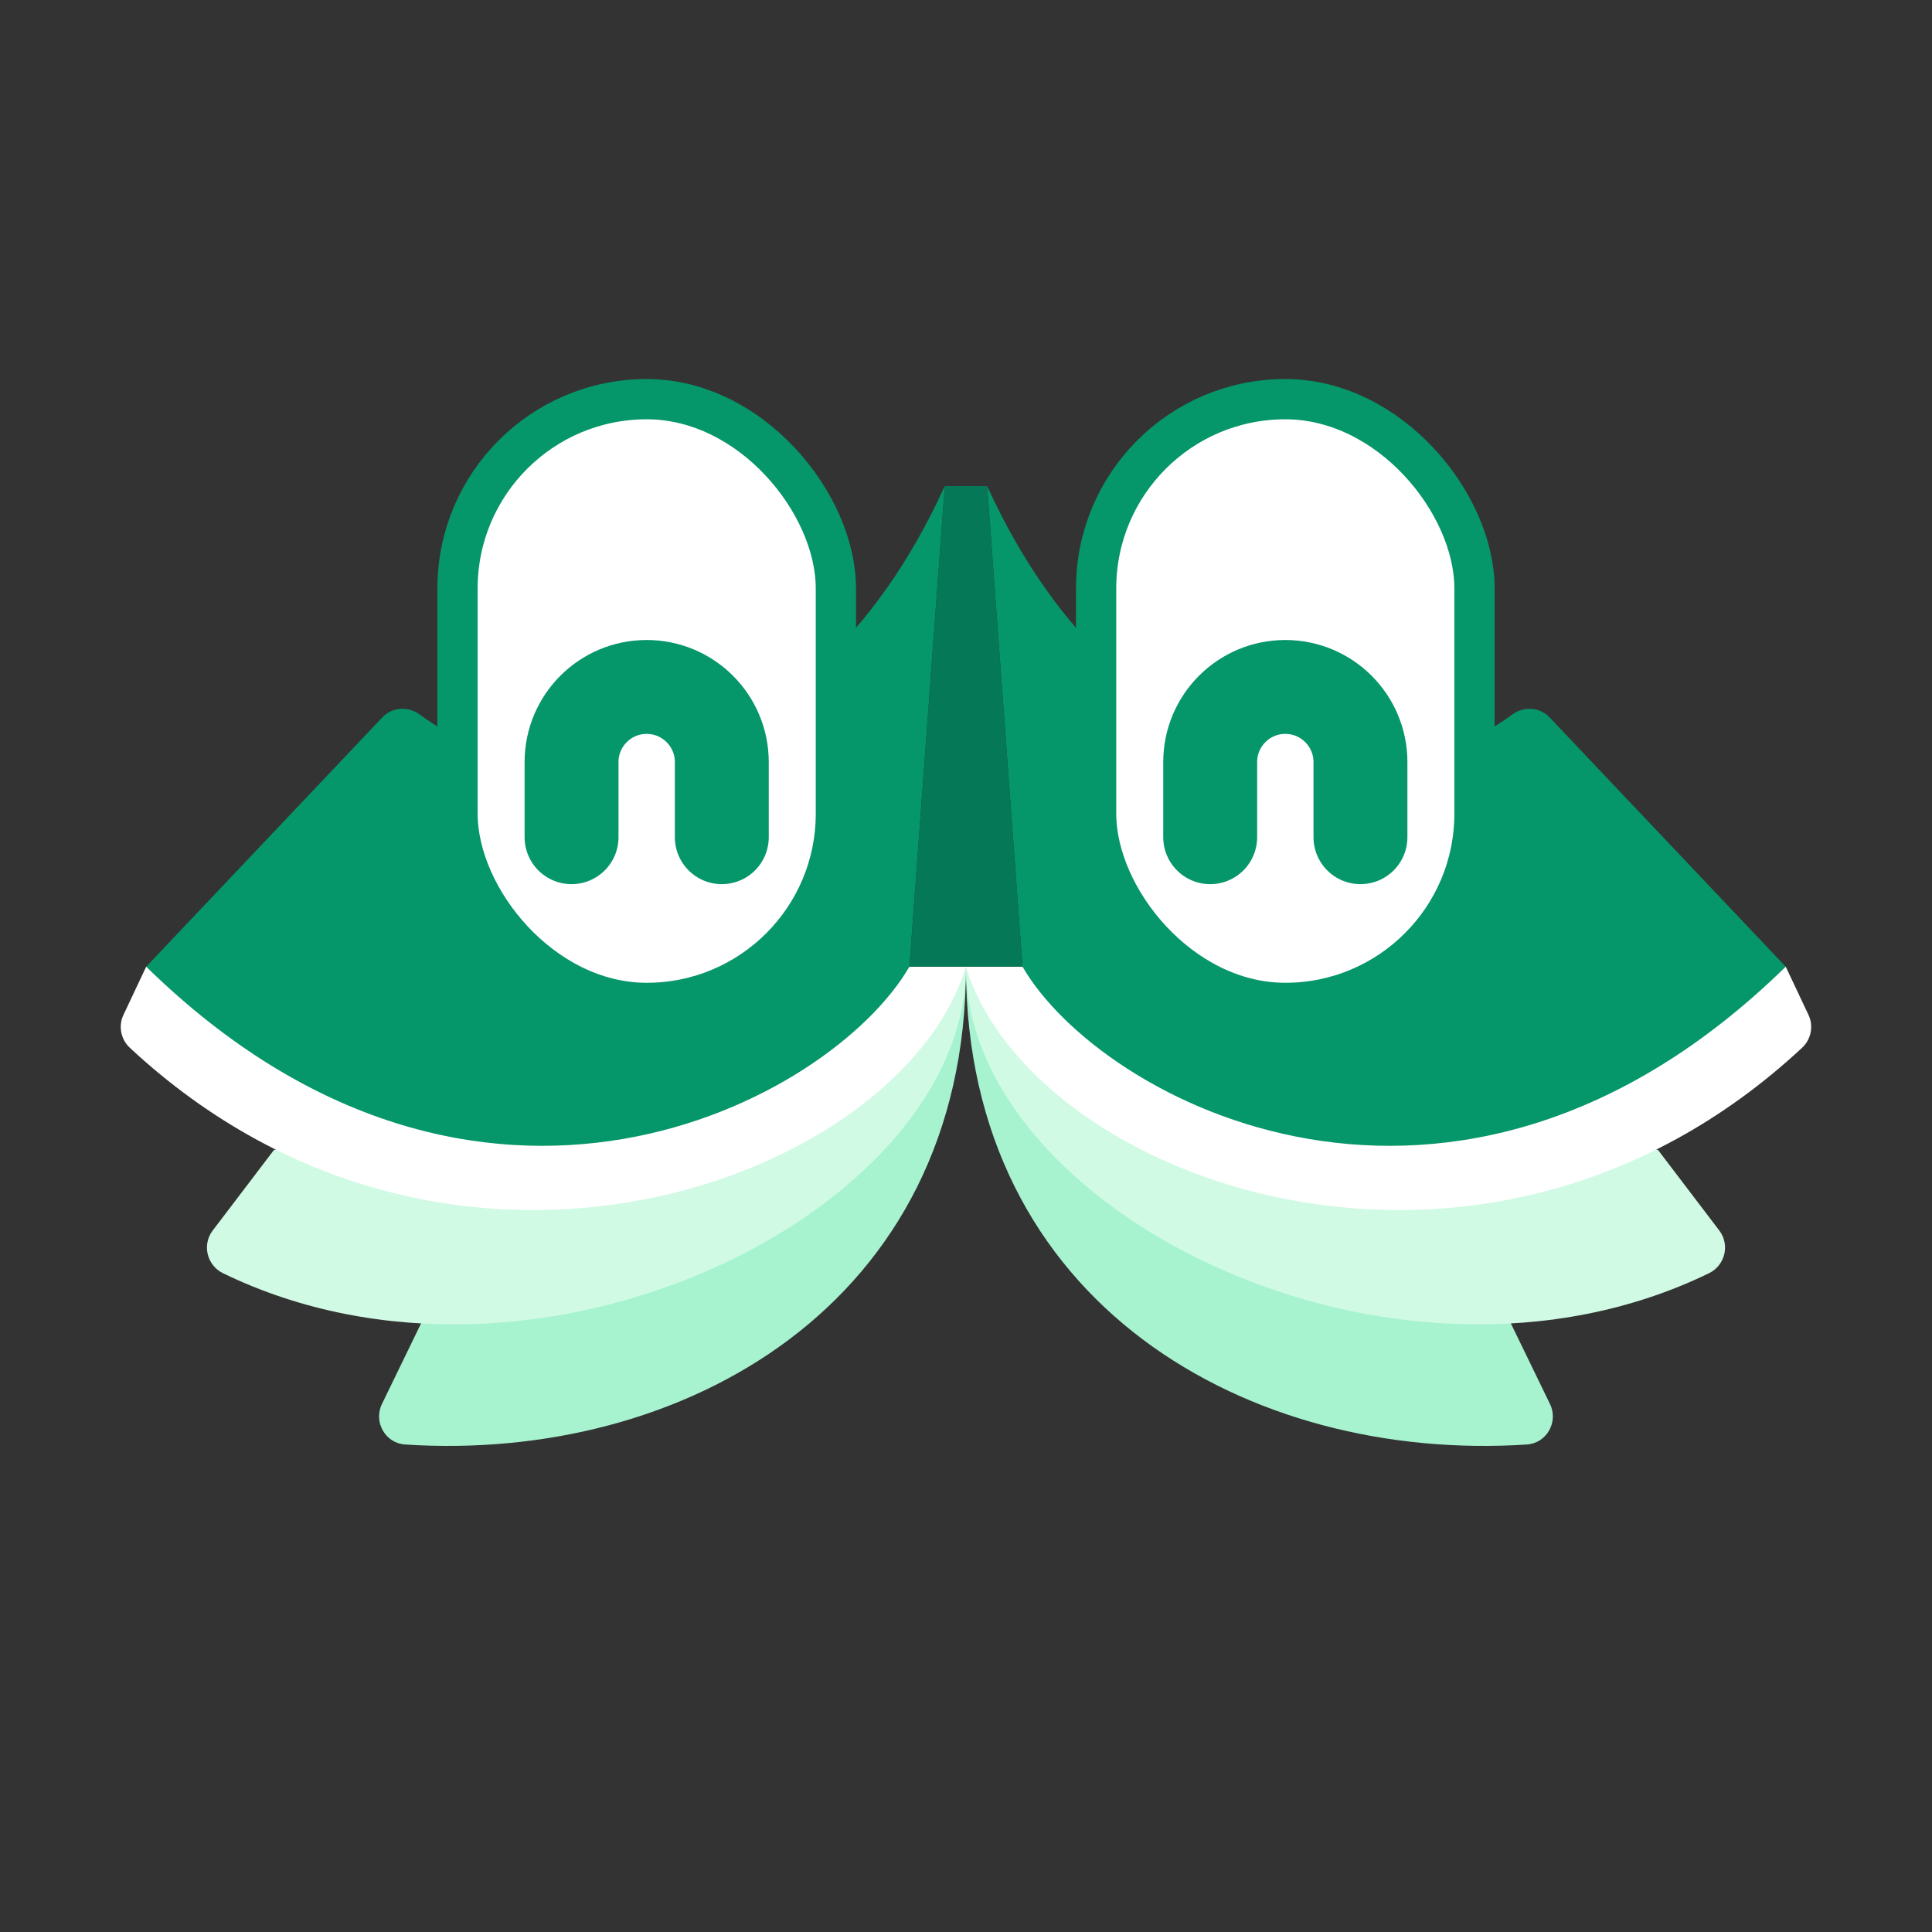 <svg width="48" height="48" viewBox="0 0 48 48" fill="none" xmlns="http://www.w3.org/2000/svg">
    <rect x="0" y="0" width="48" height="48" fill="#333333" stroke="none"/>
    <path
        d="M10.599 32.596L9.489 34.882C9.274 35.326 9.57 35.856 10.064 35.888C16.934 36.342 23.999 32.429 23.999 24.017L10.599 32.596Z"
        fill="#A7F3D0" />
    <path
        d="M6.807 28.57L5.284 30.573C5.016 30.927 5.14 31.438 5.541 31.633C13.356 35.433 23.999 30.064 23.999 24.017L6.807 28.57Z"
        fill="#D1FAE5" />
    <path
        d="M23.472 12.077L22.595 24.017C21.883 27.089 12.762 34.2 3.632 24.017L9.498 17.824C9.744 17.564 10.144 17.54 10.431 17.754C13.482 20.026 19.984 19.722 23.472 12.077Z"
        fill="#059669" />
    <path
        d="M23.999 24.017C22.401 29.305 11.222 33.475 3.226 26.032C3.002 25.823 2.935 25.492 3.067 25.214L3.632 24.017C11.884 32.093 20.663 27.353 22.594 24.017L23.999 24.017Z"
        fill="white" />
    <path d="M23.999 12.077L23.999 24.017L22.595 24.017L23.472 12.077L23.999 12.077Z" fill="#047857" />
    <path
        d="M37.399 32.596L38.509 34.882C38.725 35.326 38.428 35.856 37.935 35.888C31.064 36.342 23.999 32.429 23.999 24.017L37.399 32.596Z"
        fill="#A7F3D0" />
    <path
        d="M41.193 28.57L42.716 30.573C42.984 30.927 42.86 31.438 42.459 31.633C34.644 35.433 24.001 30.064 24.001 24.017L41.193 28.57Z"
        fill="#D1FAE5" />
    <path
        d="M24.526 12.077L25.404 24.017C26.115 27.089 35.236 34.2 44.366 24.017L38.5 17.824C38.254 17.564 37.854 17.54 37.568 17.754C34.518 20.026 28.016 19.722 24.526 12.077Z"
        fill="#059669" />
    <path
        d="M23.999 24.017C25.597 29.305 36.776 33.475 44.772 26.032C44.996 25.823 45.063 25.492 44.931 25.214L44.366 24.017C36.114 32.093 27.335 27.353 25.404 24.017L23.999 24.017Z"
        fill="white" />
    <path d="M23.999 12.077L23.999 24.017L25.404 24.017L24.526 12.077L23.999 12.077Z" fill="#047857" />
    <rect x="11.367" y="9.917" width="9.4" height="15" rx="4.7" fill="white" stroke="#059669" />
    <path
        d="M17.933 20.8L17.933 18.934C17.933 17.903 17.097 17.067 16.066 17.067V17.067C15.035 17.067 14.2 17.903 14.2 18.934L14.2 20.8"
        stroke="#059669" stroke-width="2.333" stroke-linecap="round" />
    <rect x="27.233" y="9.917" width="9.4" height="15" rx="4.7" fill="white" stroke="#059669" />
    <path
        d="M33.8 20.8L33.8 18.934C33.8 17.903 32.964 17.067 31.933 17.067V17.067C30.902 17.067 30.067 17.903 30.067 18.934L30.067 20.8"
        stroke="#059669" stroke-width="2.333" stroke-linecap="round" />
</svg>